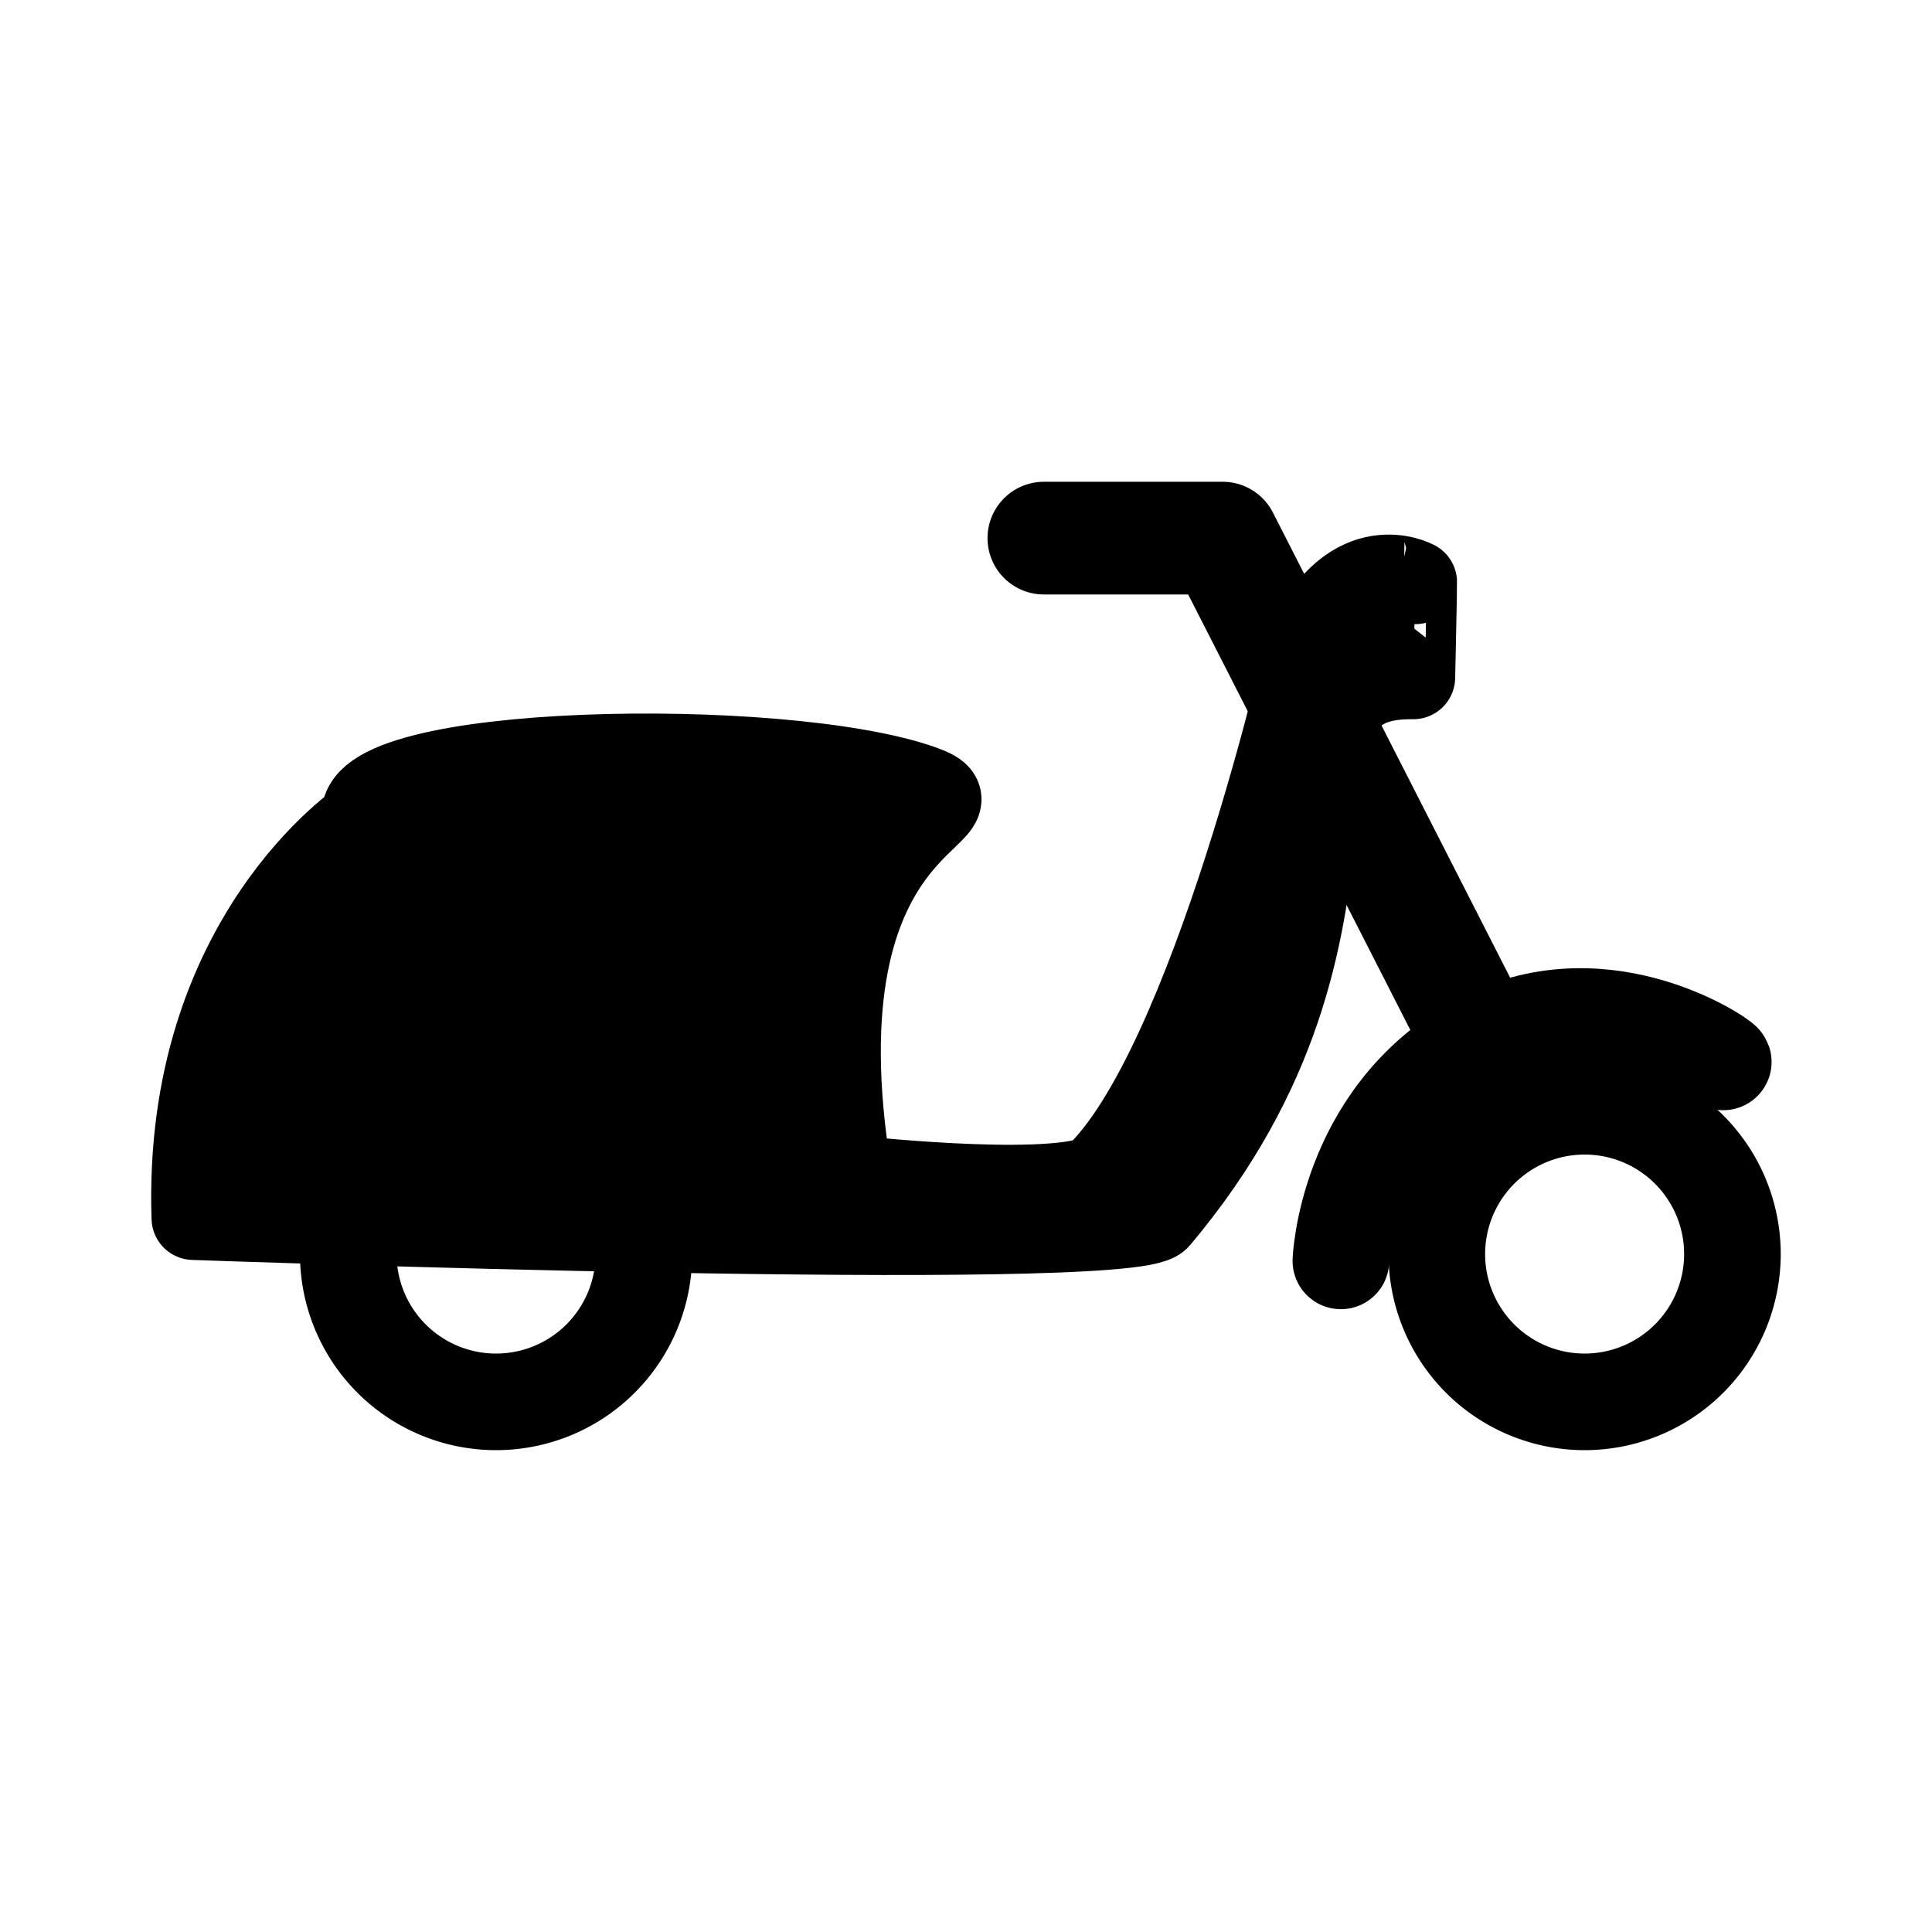 <?xml version="1.0" encoding="UTF-8" standalone="no"?>
<!-- Created with Inkscape (http://www.inkscape.org/) -->

<svg
   xmlns:dc="http://purl.org/dc/elements/1.1/"
   xmlns:cc="http://creativecommons.org/ns#"
   xmlns:rdf="http://www.w3.org/1999/02/22-rdf-syntax-ns#"
   xmlns:svg="http://www.w3.org/2000/svg"
   xmlns="http://www.w3.org/2000/svg"
   xmlns:sodipodi="http://sodipodi.sourceforge.net/DTD/sodipodi-0.dtd"
   xmlns:inkscape="http://www.inkscape.org/namespaces/inkscape"
   version="1.1"
   width="30"
   height="30"
   id="svg2"
   inkscape:version="0.48.5 r10040"
   sodipodi:docname="moped-icon.svg">
  <sodipodi:namedview
     pagecolor="#ffffff"
     bordercolor="#666666"
     borderopacity="1"
     objecttolerance="10"
     gridtolerance="10"
     guidetolerance="10"
     inkscape:pageopacity="0"
     inkscape:pageshadow="2"
     inkscape:window-width="1233"
     inkscape:window-height="825"
     id="namedview3916"
     showgrid="false"
     inkscape:zoom="20.6"
     inkscape:cx="15"
     inkscape:cy="15"
     inkscape:window-x="128"
     inkscape:window-y="55"
     inkscape:window-maximized="0"
     inkscape:current-layer="svg2" />
  <defs
     id="defs4">
    <linearGradient
       id="linearGradient4543">
      <stop
         id="stop4545"
         style="stop-color:#000000;stop-opacity:1"
         offset="0" />
    </linearGradient>
    <linearGradient
       id="linearGradient4537">
      <stop
         id="stop4539"
         style="stop-color:#000000;stop-opacity:1"
         offset="0" />
    </linearGradient>
  </defs>
  <path
     d="m 26.901,19.473 a 2.295,2.295 0 1 1 -4.59,0 2.295,2.295 0 1 1 4.59,0 z"
     id="path3977"
     style="fill:none;stroke:#000000;stroke-width:1.5;stroke-linecap:round;stroke-linejoin:miter;stroke-miterlimit:4;stroke-opacity:1;stroke-dasharray:none"
     inkscape:connector-curvature="0" />
  <path
     d="M 23.178,16.575 18.986,8.356 16.209,8.356"
     id="path3988"
     style="fill:none;stroke:#000000;stroke-width:1.75;stroke-linecap:round;stroke-linejoin:round;stroke-miterlimit:4;stroke-opacity:1;stroke-dasharray:none"
     inkscape:connector-curvature="0"
     sodipodi:nodetypes="ccc" />
  <path
     d="m 5.653,12.723 c -0.299,-1.154 6.513,-1.276 8.669,-0.502 1.202,0.432 -2.068,0.326 -1.12,6.055 0,0 2.938,0.33 3.796,0.011 1.817,-1.682 3.31,-8.294 3.31,-8.294 0.704,-1.477 1.667,-0.951 1.667,-0.951 0.003,-8e-4 -0.029,1.476 -0.029,1.476 -2.686,-0.04 -0.122,3.833 -3.962,8.396 -0.443,0.527 -14.981,4.09e-4 -14.981,4.09e-4 -0.143,-4.357 2.649,-6.19 2.649,-6.19 z"
     id="rect3791"
     style="fill:#000000;fill-opacity:1;fill-rule:nonzero;stroke:#000000;stroke-width:1.3;stroke-linecap:round;stroke-linejoin:round;stroke-miterlimit:4;stroke-opacity:1"
     inkscape:connector-curvature="0"
     sodipodi:nodetypes="cssccccscc" />
  <path
     inkscape:connector-curvature="0"
     style="fill:none;stroke:#000000;stroke-width:1.5;stroke-linecap:round;stroke-linejoin:miter;stroke-miterlimit:4;stroke-opacity:1;stroke-dasharray:none"
     id="path4448"
     d="m 9.998,19.473 a 2.295,2.295 0 1 1 -4.59,0 2.295,2.295 0 1 1 4.59,0 z" />
  <path
     style="fill:none;stroke:#000000;stroke-width:1.5;stroke-linecap:round;stroke-linejoin:round;stroke-miterlimit:4;stroke-opacity:1;stroke-dasharray:none"
     d="m 20.821,19.579 c 0,0 0.079,-2.181 2.025,-3.33 1.946,-1.148 3.895,0.185 3.913,0.24"
     id="path4450"
     inkscape:connector-curvature="0"
     sodipodi:nodetypes="czc" />
</svg>
